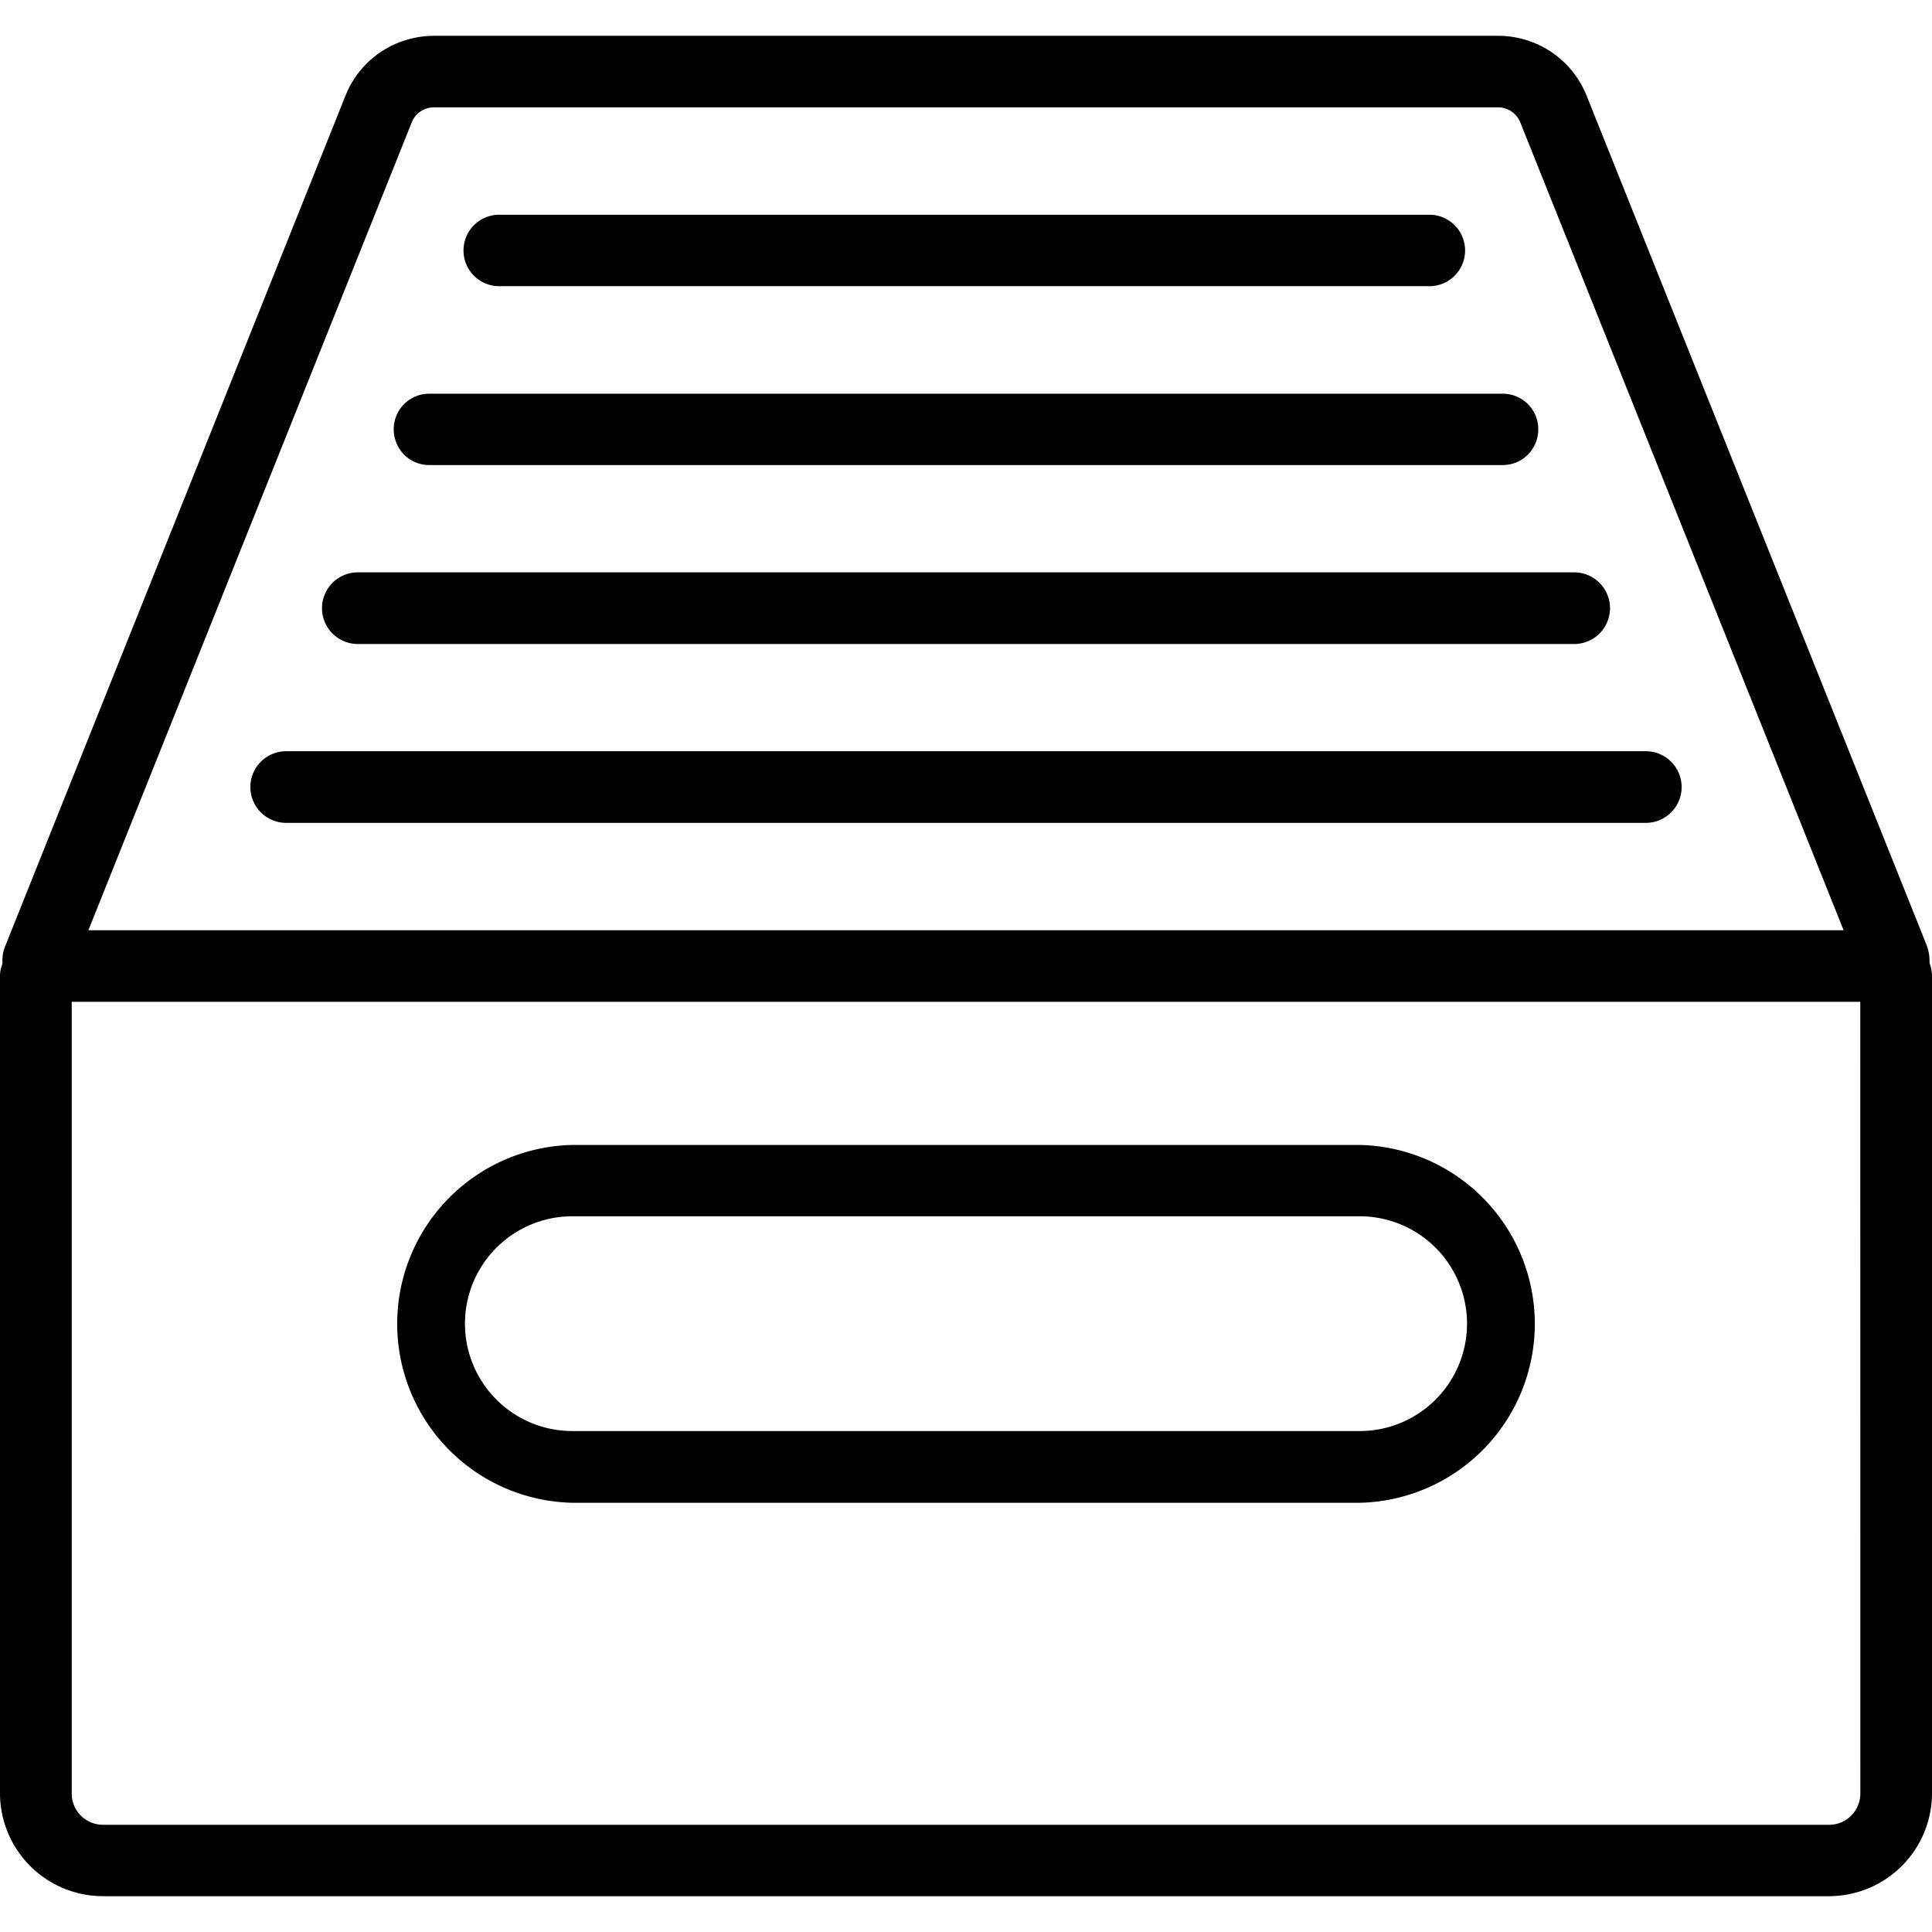 <svg xmlns="http://www.w3.org/2000/svg" width="32" height="32" viewBox="0 0 24 24">
    <path d="M23.969 11.96a.565.565 0 0 0-.032-.21L19.712 1.195a1.182 1.182 0 0 0-1.106-.75H5.395c-.489 0-.926.293-1.106.75L.063 11.758a.47.47 0 0 0-.032.207c-.015.05-.031.098-.031.152v10.16a1.28 1.28 0 0 0 1.277 1.278h21.446A1.28 1.28 0 0 0 24 22.277v-10.16a.53.53 0 0 0-.031-.156zM5.113 1.524a.3.3 0 0 1 .282-.191h13.21a.3.3 0 0 1 .282.191l4.015 10.032H1.098zM23.11 22.277c0 .215-.172.391-.386.391H1.277a.388.388 0 0 1-.386-.39v-9.833h22.218zm0 0"/>
    <path d="M20.445 9.332H3.555a.445.445 0 1 0 0 .89h16.89a.445.445 0 1 0 0-.89zm0 0M4.445 8h15.11a.445.445 0 1 0 0-.89H4.445a.445.445 0 1 0 0 .89zm0 0M5.332 5.777h13.336c.246 0 .441-.199.441-.445a.44.44 0 0 0-.441-.441H5.332a.44.44 0 0 0-.441.441c0 .246.195.445.441.445zm0 0M6.223 3.555h11.554a.444.444 0 0 0 0-.887H6.223a.444.444 0 1 0 0 .887zm0 0M7.11 18.668h9.78a2.223 2.223 0 0 0 0-4.445H7.11a2.223 2.223 0 0 0 0 4.445zm0-3.559h9.78a1.334 1.334 0 1 1 0 2.668H7.11a1.334 1.334 0 0 1 0-2.668zm0 0"/>
</svg>
